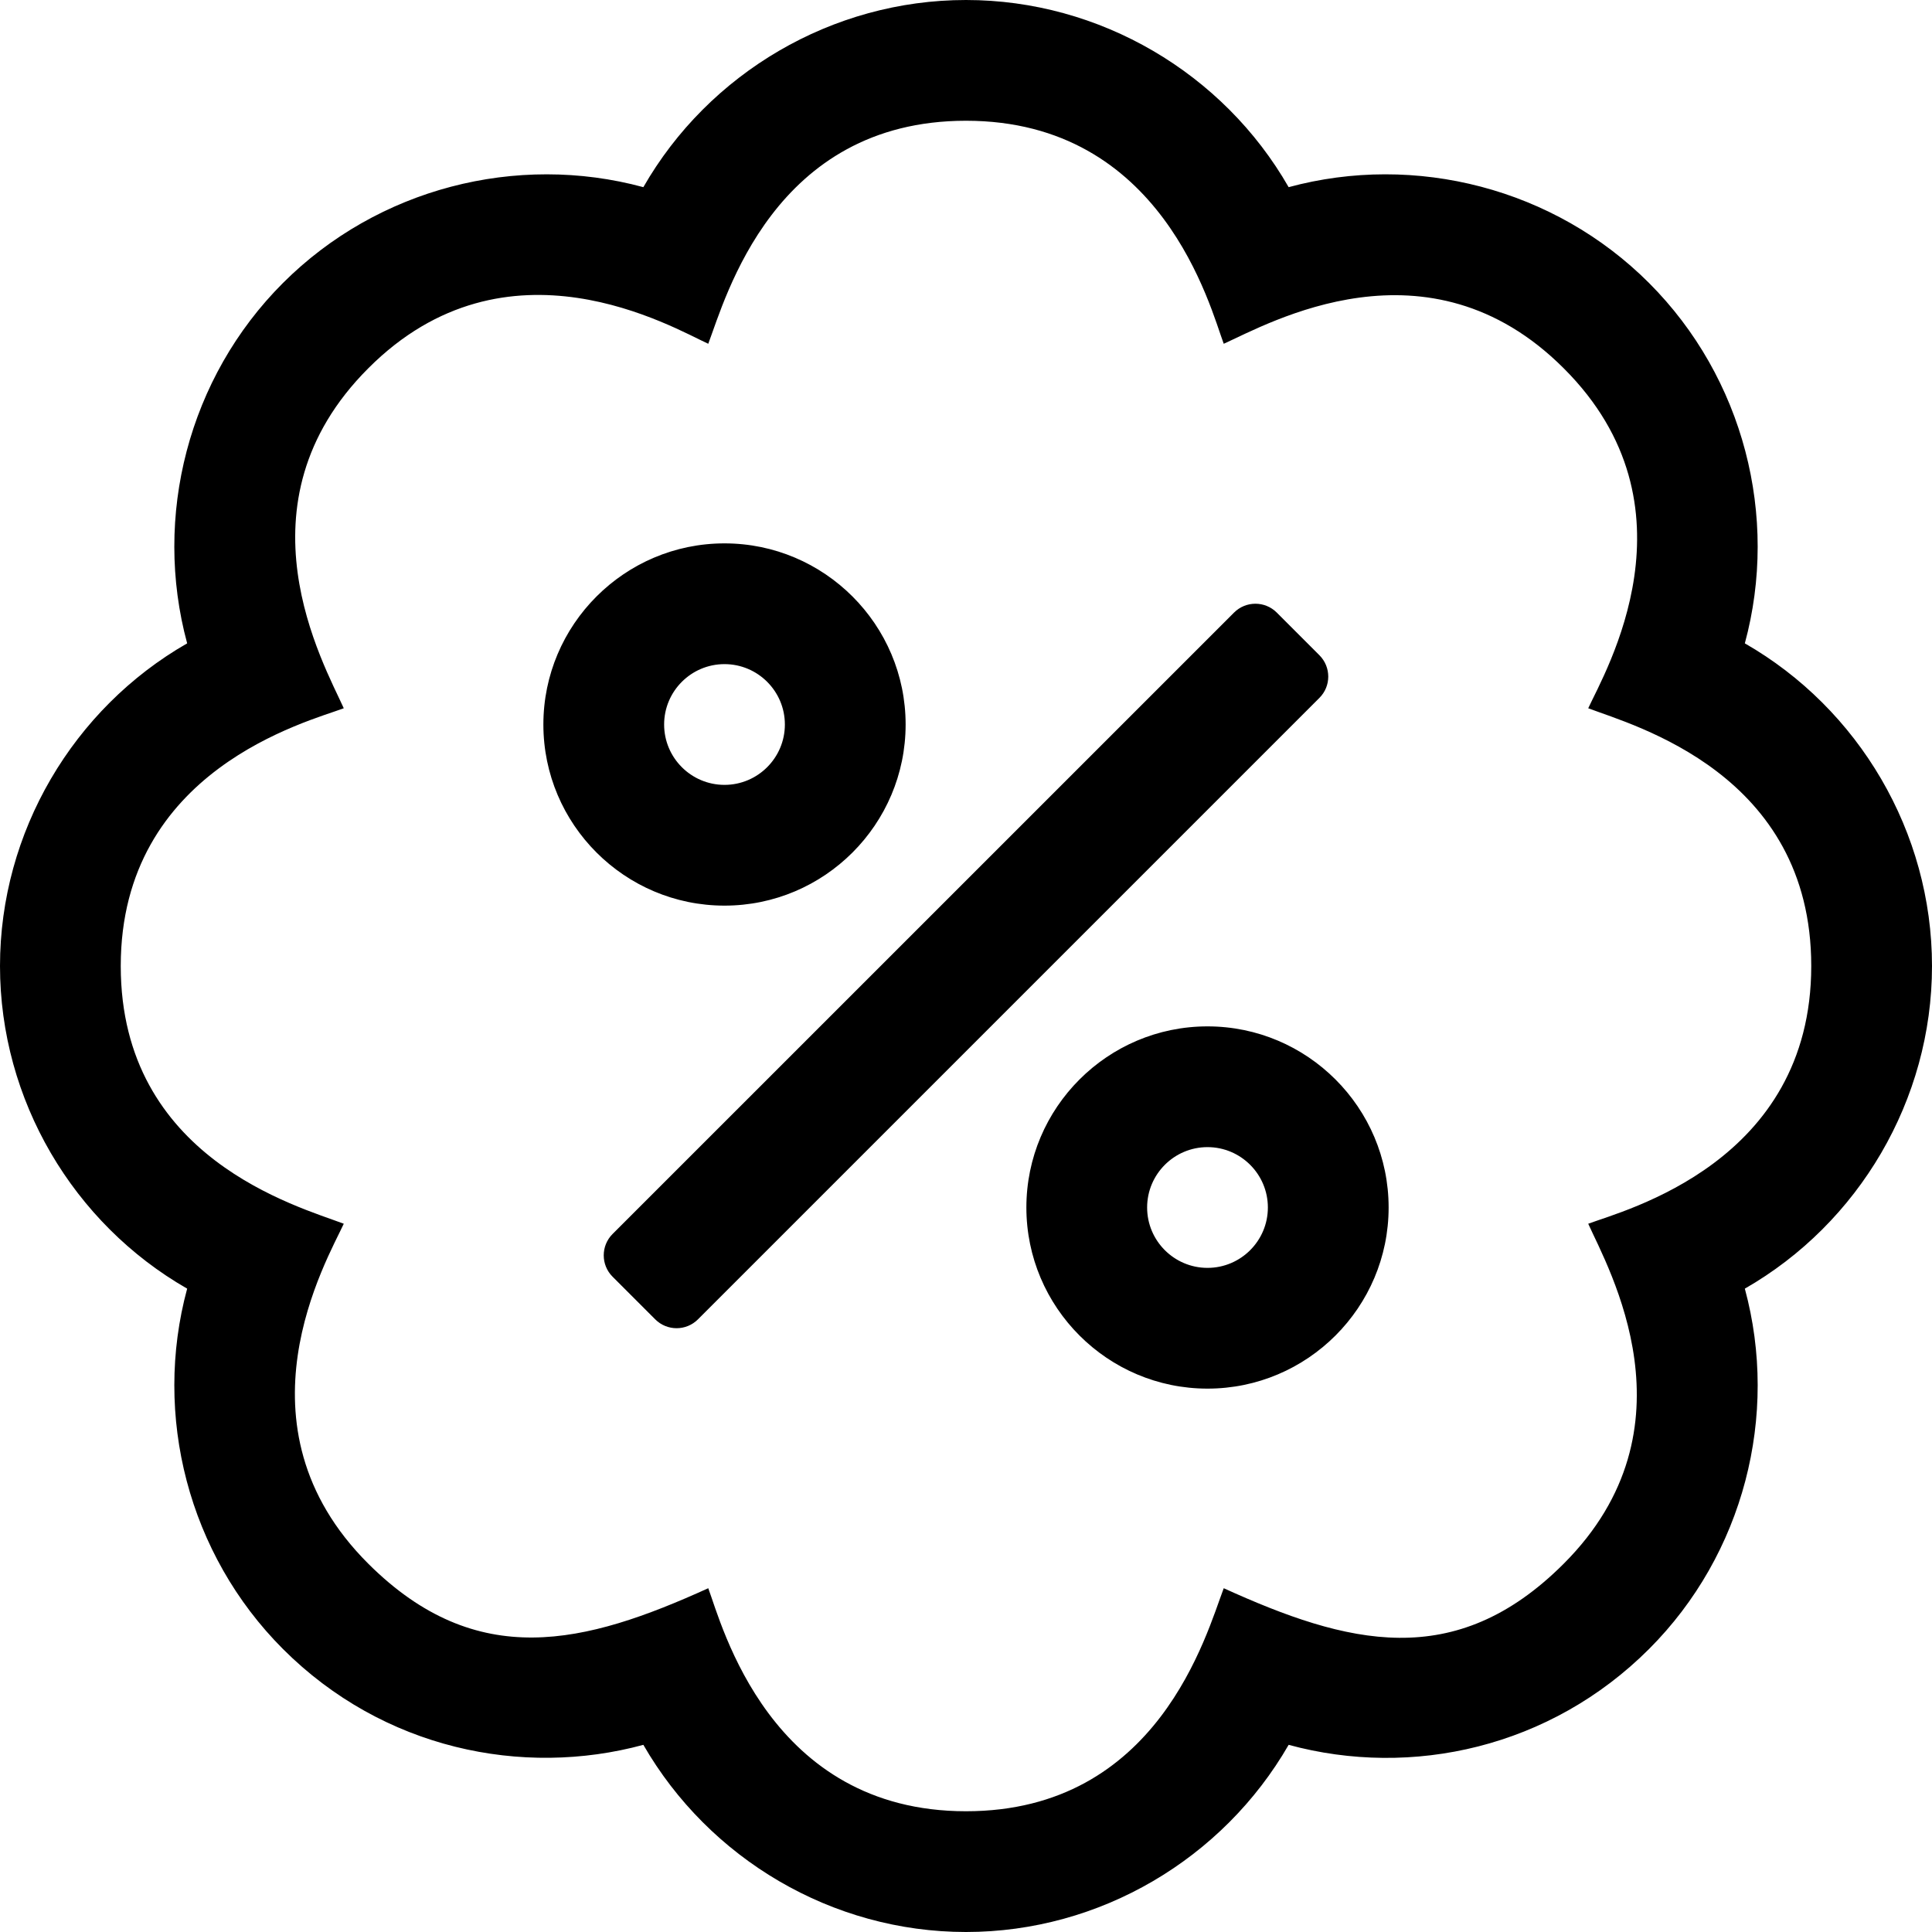 <!-- Generated by IcoMoon.io -->
<svg version="1.1" xmlns="http://www.w3.org/2000/svg" width="32" height="32" viewBox="0 0 32 32">
<title>badge-percent</title>
<path d="M21.854 10.853l-0.707-0.707c-0.195-0.195-0.512-0.195-0.707 0l-10.294 10.293c-0.195 0.195-0.195 0.512 0 0.707l0.707 0.707c0.195 0.195 0.512 0.195 0.707 0l10.293-10.293c0.196-0.195 0.196-0.511 0.001-0.707zM15 12c0-1.654-1.346-3-3-3s-3 1.346-3 3 1.346 3 3 3 3-1.346 3-3zM11 12c0-0.552 0.449-1 1-1s1 0.448 1 1-0.449 1-1 1-1-0.448-1-1zM20 17c-1.654 0-3 1.346-3 3s1.346 3 3 3 3-1.346 3-3-1.346-3-3-3zM20 21c-0.551 0-1-0.448-1-1s0.449-1 1-1 1 0.448 1 1-0.449 1-1 1zM32 16c0-2.219-1.212-4.262-3.1-5.344 0.569-2.1-0.019-4.4-1.587-5.969s-3.869-2.156-5.969-1.587c-1.081-1.887-3.125-3.1-5.344-3.1s-4.262 1.212-5.344 3.1c-2.1-0.569-4.4 0.019-5.969 1.587s-2.156 3.869-1.587 5.969c-1.887 1.081-3.1 3.125-3.1 5.344s1.212 4.262 3.1 5.344c-0.569 2.1 0.019 4.4 1.587 5.969 1.656 1.656 3.963 2.131 5.969 1.587 1.088 1.887 3.125 3.1 5.344 3.1s4.256-1.212 5.344-3.1c2.044 0.556 4.337 0.044 5.969-1.587 1.569-1.569 2.156-3.869 1.587-5.969 1.887-1.081 3.1-3.125 3.1-5.344zM26.306 20.269c0.331 0.738 1.844 3.381-0.406 5.631-1.806 1.806-3.594 1.331-5.631 0.406-0.288 0.756-1.081 3.694-4.269 3.694-3.256 0-4.044-3.094-4.269-3.694-2.037 0.925-3.831 1.387-5.631-0.406-2.3-2.294-0.681-5.031-0.406-5.631-0.756-0.288-3.694-1.081-3.694-4.269 0-3.256 3.094-4.044 3.694-4.269-0.331-0.738-1.844-3.381 0.406-5.631 2.3-2.306 5.050-0.669 5.631-0.406 0.287-0.756 1.081-3.694 4.269-3.694 3.256 0 4.044 3.094 4.269 3.694 0.738-0.331 3.381-1.844 5.631 0.406 2.3 2.294 0.681 5.031 0.406 5.631 0.756 0.287 3.694 1.081 3.694 4.269 0 3.256-3.094 4.044-3.694 4.269z"></path>
</svg>
